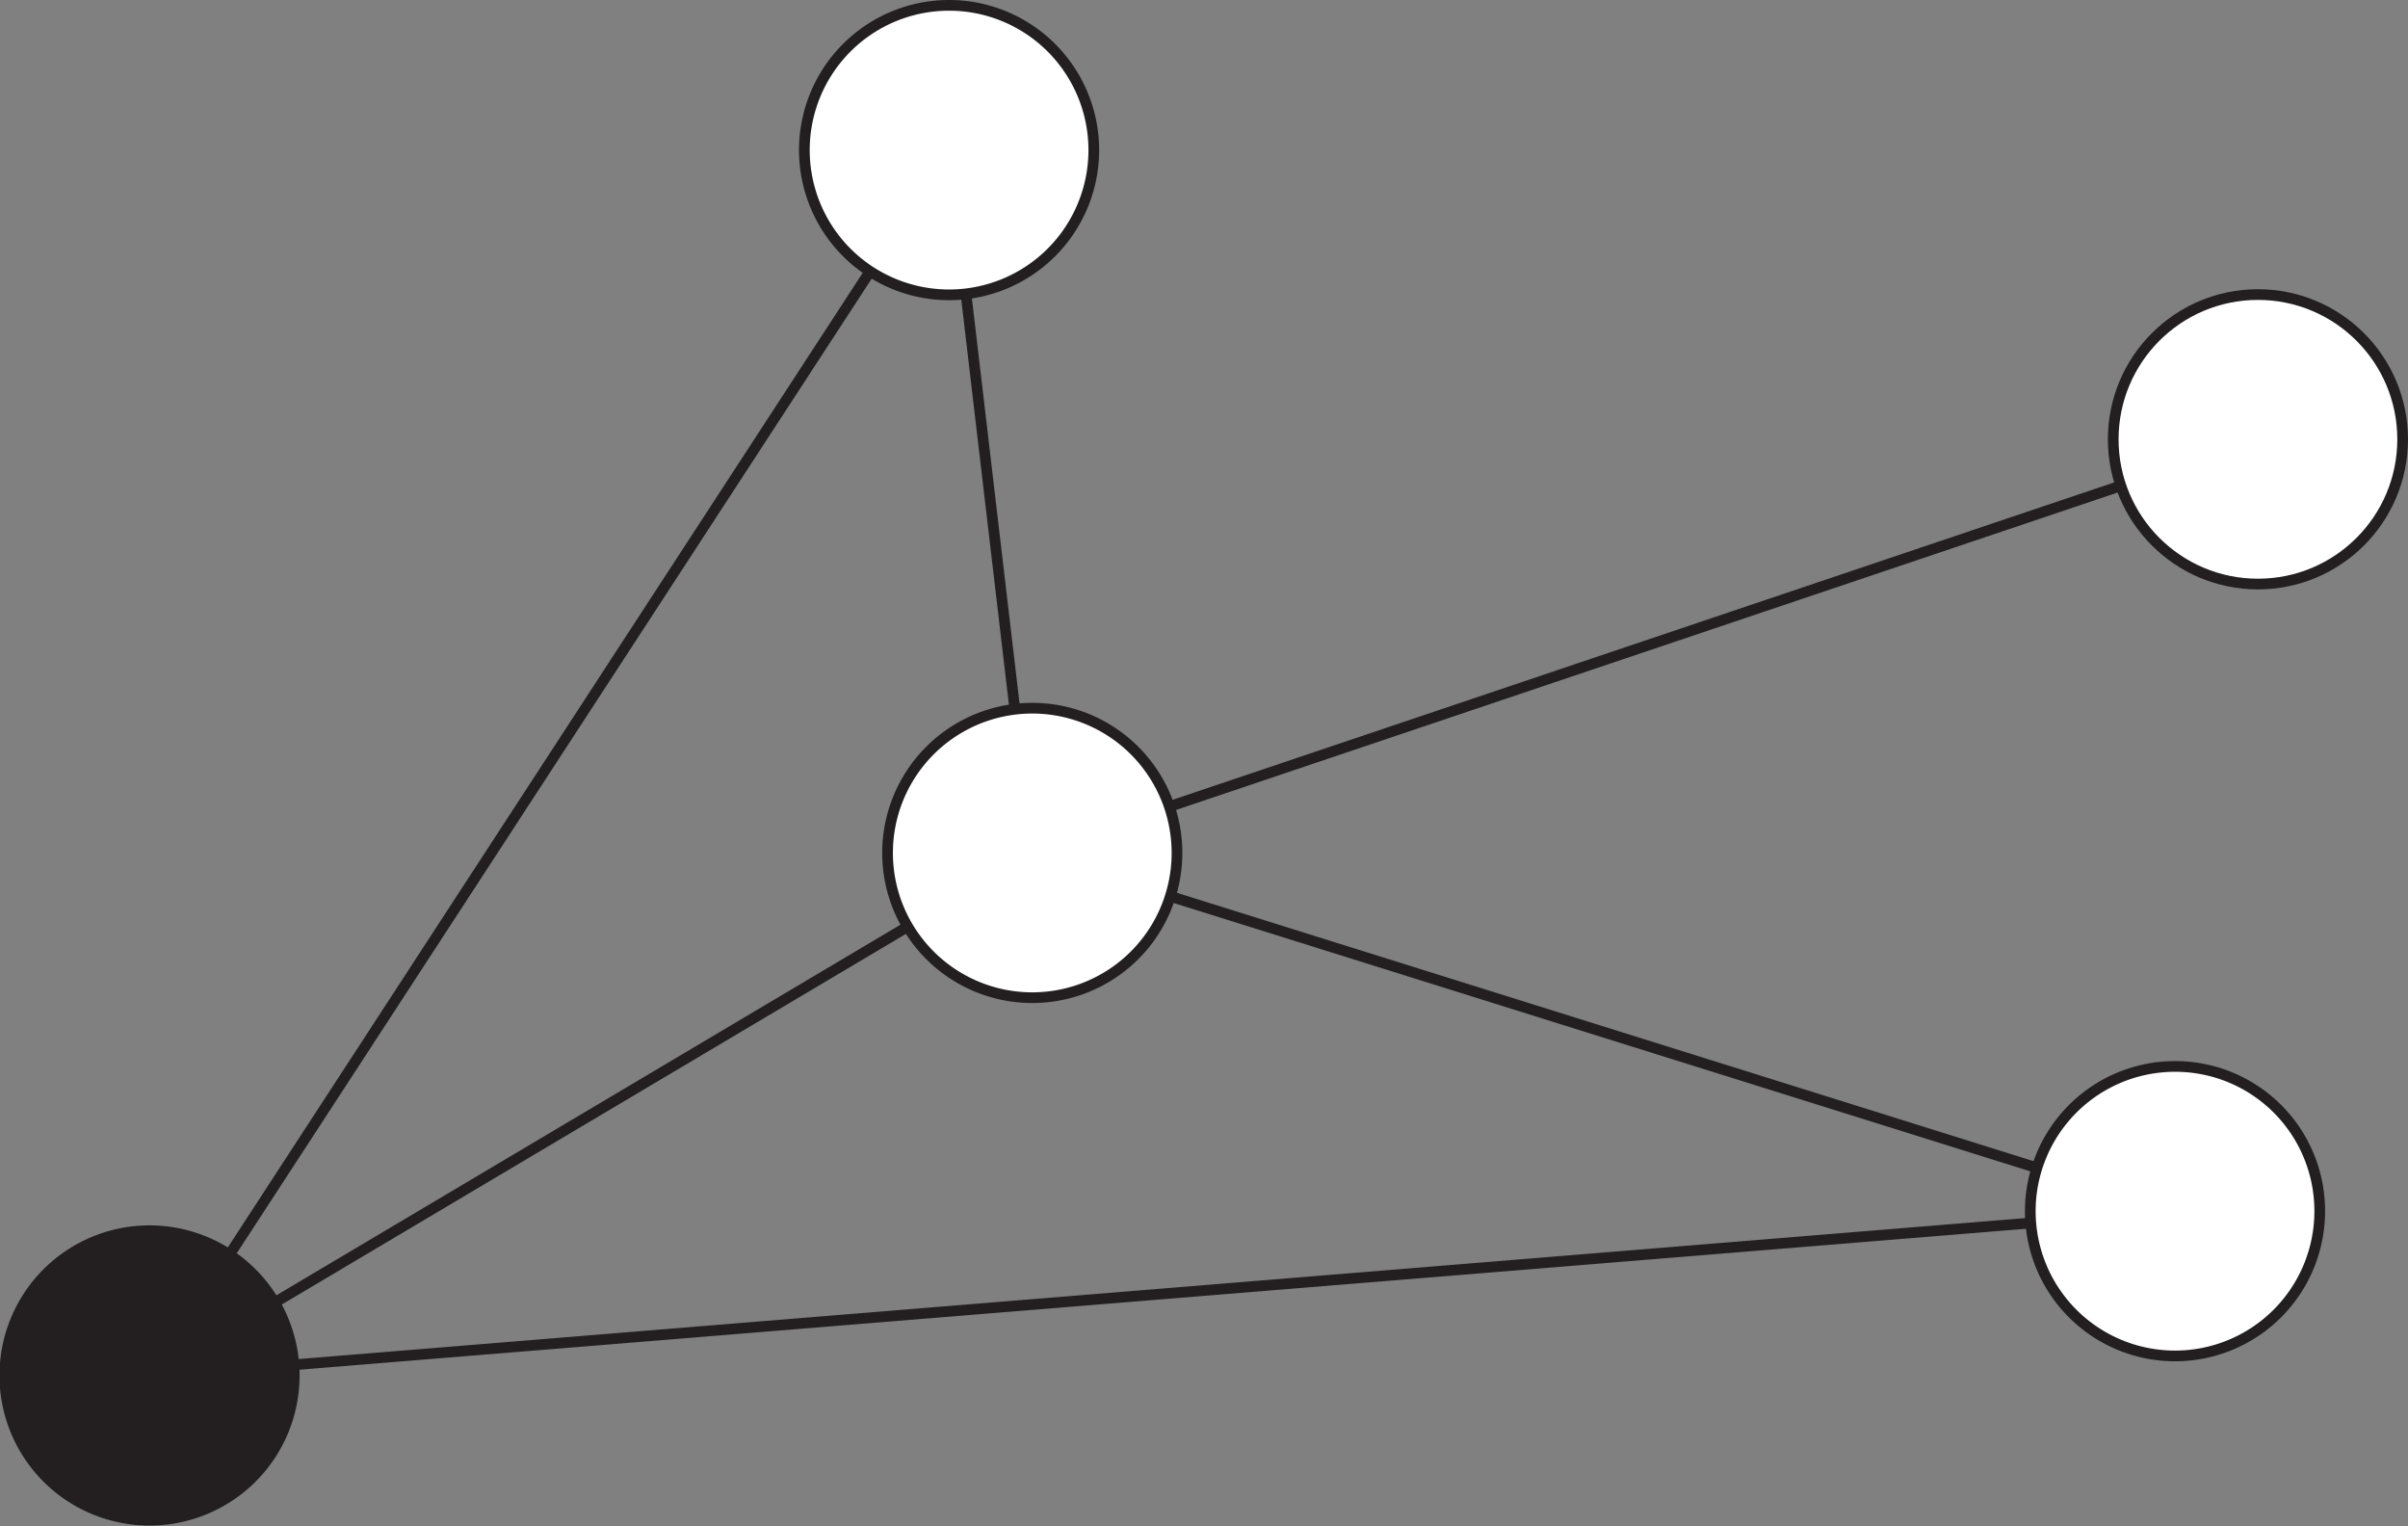 <svg xmlns="http://www.w3.org/2000/svg" viewBox="0 0 90.02 57.05"><rect x="0" y="0" width="90.02" height="57.05" fill="#808080" stroke="none"/><defs><style>.cls-1{fill:none;stroke:#231f20;stroke-width:0.4px;}.cls-2{fill:#231f20;}.cls-3{fill:#fff;}</style></defs><title>e107</title><g id="Layer_2" data-name="Layer 2"><g id="Layer_1-2" data-name="Layer 1"><g id="e107"><polyline class="cls-1" points="84.41 16.43 38.57 31.88 5.61 51.45"/><polygon class="cls-1" points="5.61 51.45 35.48 5.61 38.57 31.88 81.32 45.27 5.61 51.45"/><path class="cls-2" d="M11,51.44A5.41,5.41,0,1,1,5.61,46,5.41,5.41,0,0,1,11,51.44"/><path class="cls-1" d="M11,51.44A5.41,5.41,0,1,1,5.61,46,5.41,5.41,0,0,1,11,51.44Z"/><path class="cls-3" d="M40.89,5.61A5.41,5.41,0,1,1,35.48.2a5.41,5.41,0,0,1,5.41,5.41"/><path class="cls-1" d="M40.89,5.61A5.41,5.41,0,1,1,35.48.2,5.41,5.41,0,0,1,40.89,5.61Z"/><path class="cls-3" d="M44,31.88a5.41,5.41,0,1,1-5.41-5.41A5.41,5.41,0,0,1,44,31.88"/><path class="cls-1" d="M44,31.88a5.41,5.41,0,1,1-5.41-5.41A5.41,5.41,0,0,1,44,31.88Z"/><path class="cls-3" d="M86.72,45.27a5.41,5.41,0,1,1-5.4-5.41,5.4,5.4,0,0,1,5.4,5.41"/><path class="cls-1" d="M86.72,45.27a5.41,5.41,0,1,1-5.4-5.41A5.4,5.4,0,0,1,86.72,45.27Z"/><path class="cls-3" d="M89.81,16.42a5.41,5.41,0,1,1-5.4-5.4,5.41,5.41,0,0,1,5.4,5.4"/><circle class="cls-1" cx="84.41" cy="16.42" r="5.41"/></g></g></g></svg>